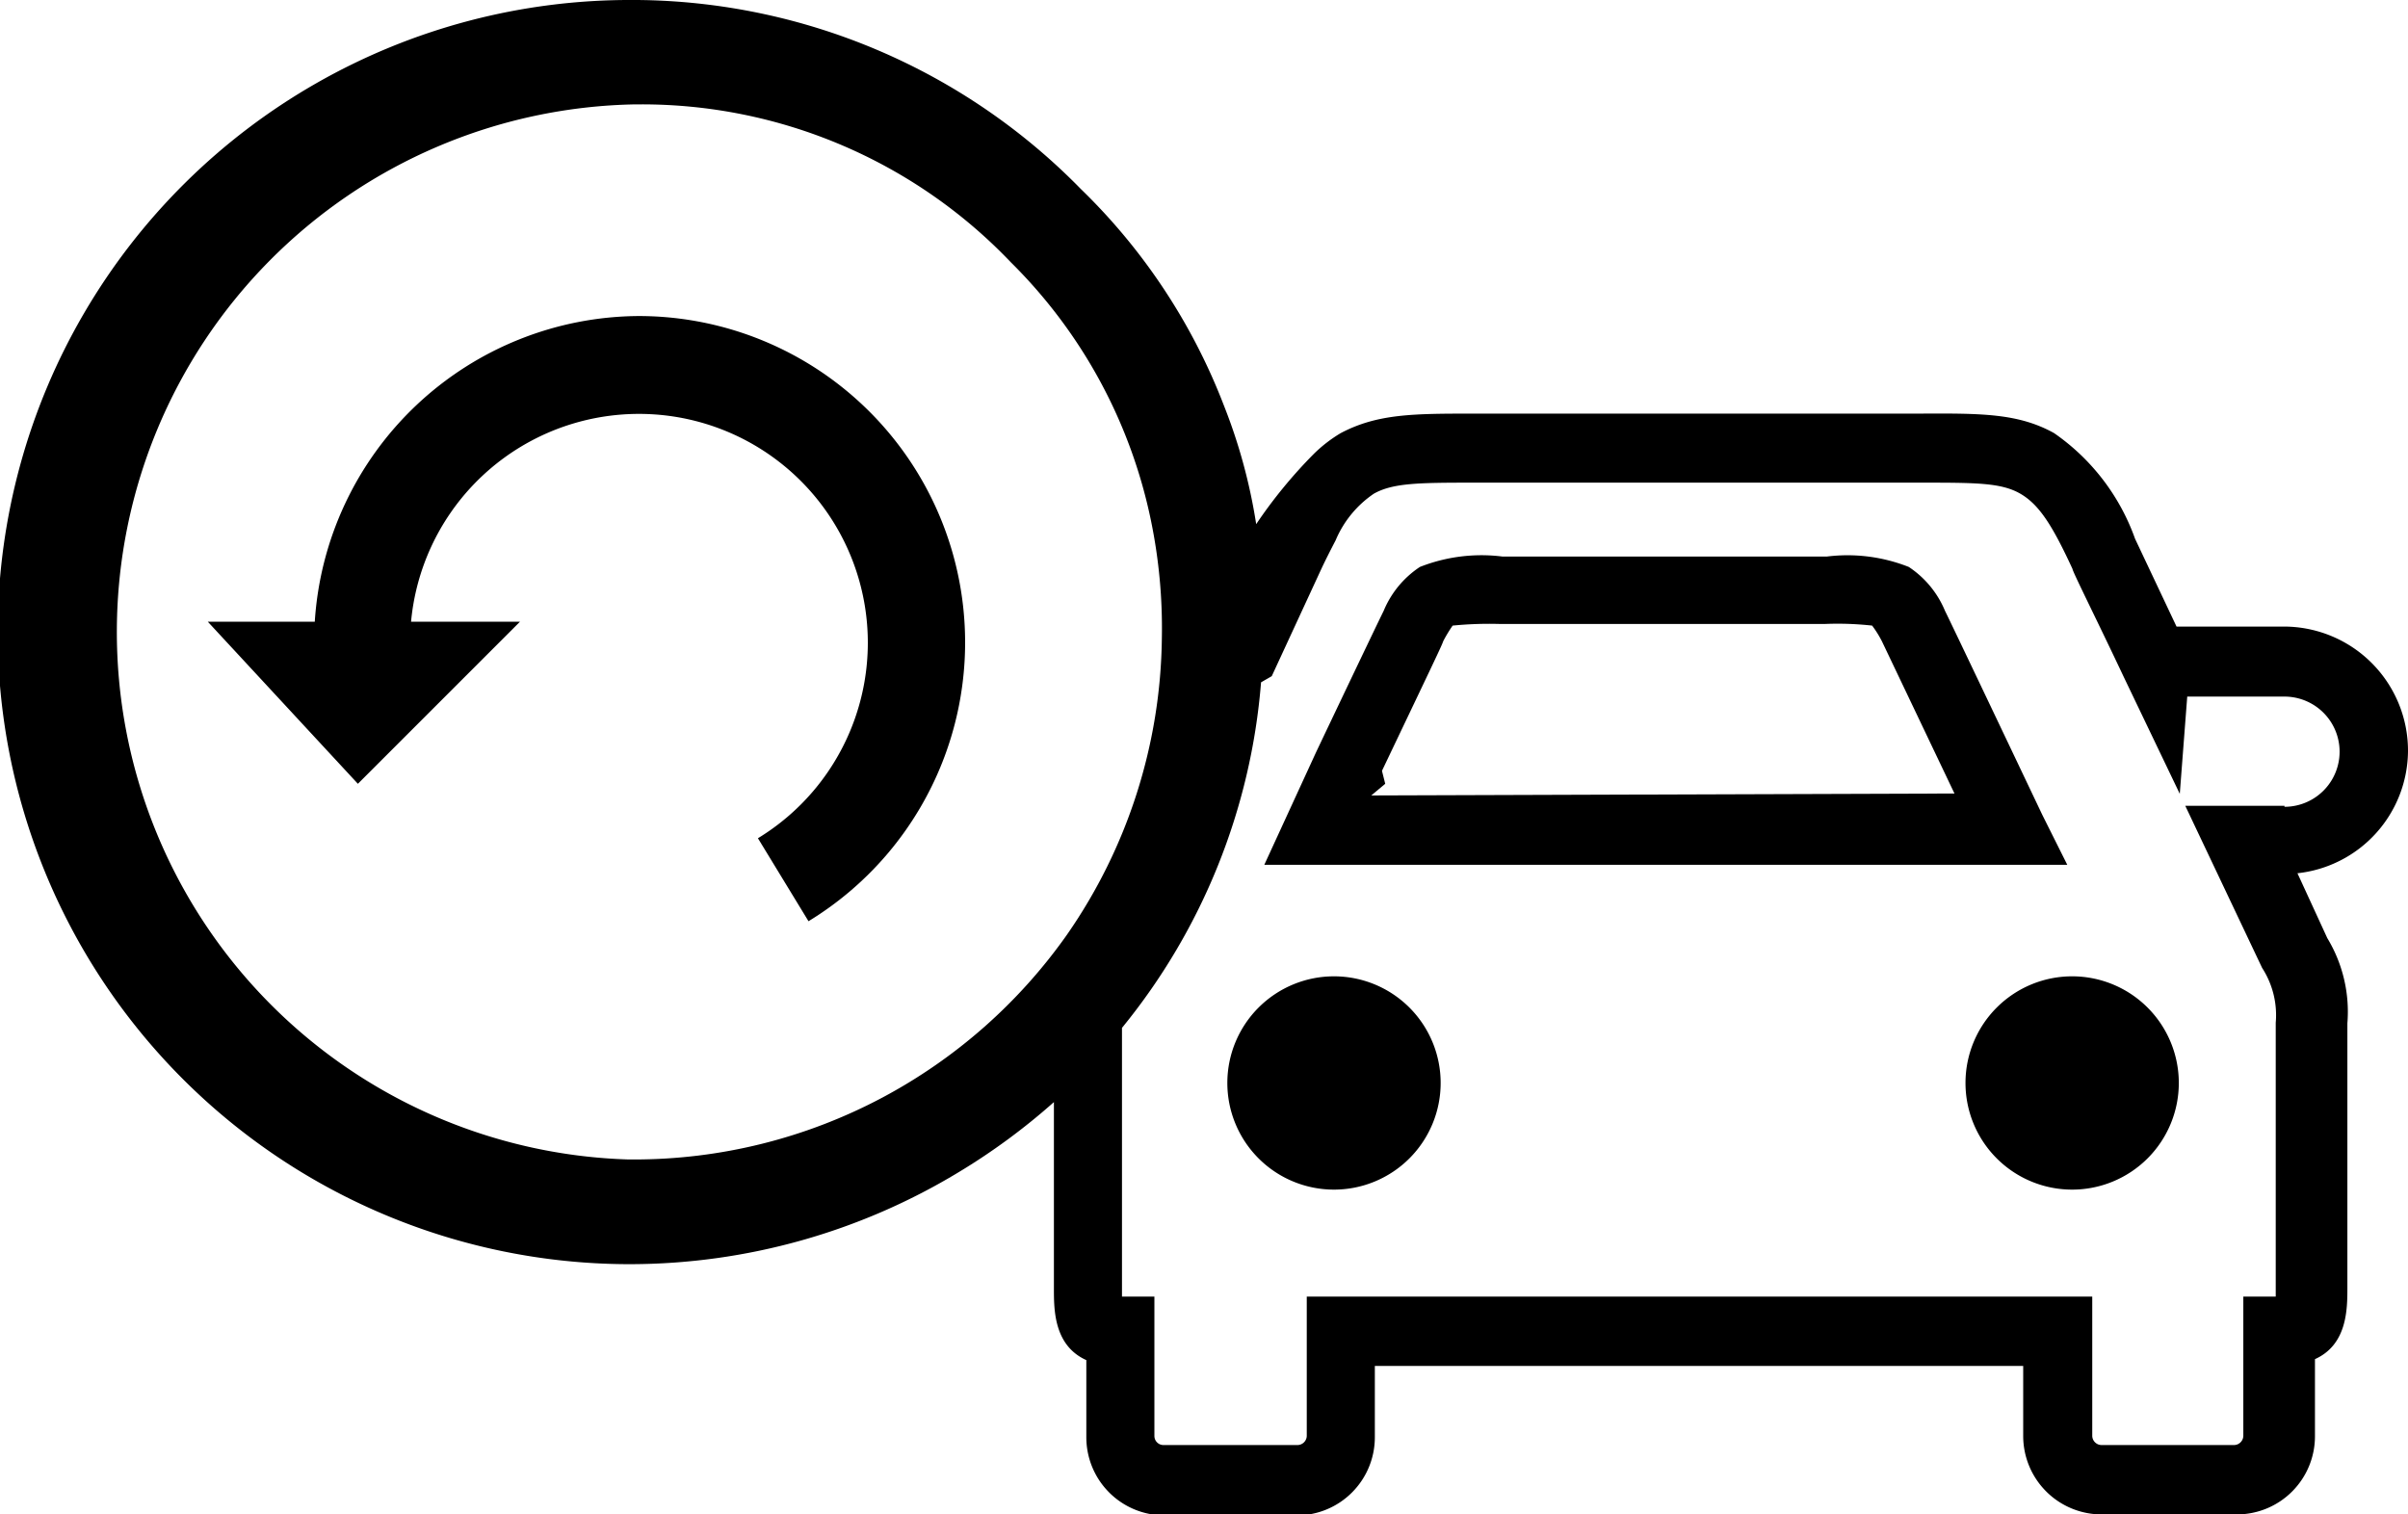 <svg xmlns="http://www.w3.org/2000/svg" viewBox="0 0 74.28 46.72"><g id="Layer_2" data-name="Layer 2"><g id="Layer_1-2" data-name="Layer 1"><path d="M74.28,23.17a3.83,3.83,0,0,0-3.81-3.84H67.14l-1.28-2.71a6.69,6.69,0,0,0-2.5-3.26c-1.1-.61-2.24-.61-4.14-.6H45.5c-1.89,0-3,0-4.14.6a4.37,4.37,0,0,0-.83.64,14.89,14.89,0,0,0-1.78,2.17,17,17,0,0,0-1-3.67,18.59,18.59,0,0,0-4.41-6.67A19.37,19.37,0,0,0,19.67,0h-.14a19.5,19.5,0,0,0-.2,39h.13a19.62,19.62,0,0,0,10.1-2.83A19.78,19.78,0,0,0,32.51,34v5.75c0,.66,0,1.76,1,2.21v2.38a2.41,2.41,0,0,0,2.4,2.41H40a2.41,2.41,0,0,0,2.41-2.41V42.14h20v2.17a2.42,2.42,0,0,0,2.42,2.41H69a2.41,2.41,0,0,0,2.41-2.41V41.93c1-.45,1-1.55,1-2.21V31.57a4.39,4.39,0,0,0-.62-2.63l-.92-2A3.82,3.82,0,0,0,74.28,23.17ZM27.22,33.86a16.31,16.31,0,0,1-7.69,1.91h-.14A16.28,16.28,0,0,1,19.6,3.22h.14A15.72,15.72,0,0,1,31.18,8.09a15.66,15.66,0,0,1,4.33,8,16.38,16.38,0,0,1,.33,3.59,16.34,16.34,0,0,1-2.93,9.16A16.39,16.39,0,0,1,27.22,33.86Zm43.25-9H67.41l2.37,5a2.68,2.68,0,0,1,.42,1.69V40h-1v4.3a.29.29,0,0,1-.28.28H64.82a.29.29,0,0,1-.28-.28V40H40.31v4.3a.29.29,0,0,1-.28.28H35.88a.28.28,0,0,1-.27-.28V40h-1c0-.11,0-.22,0-.29v-8a19.27,19.27,0,0,0,4.29-10.66l.33-.19,1.53-3.31c.16-.34.31-.63.44-.88a3.27,3.27,0,0,1,1.18-1.44c.59-.33,1.37-.34,3.09-.34H59.23c1.72,0,2.5,0,3.09.34s1,1,1.61,2.32c0,.08.76,1.59,1.58,3.33l1.73,3.61.23-3h3a1.7,1.7,0,0,1,0,3.4Z"/><path d="M41.16,30.12a3.29,3.29,0,1,0,3.28,3.29A3.29,3.29,0,0,0,41.16,30.12Z"/><path d="M63.93,30.12a3.29,3.29,0,1,0,3.28,3.29A3.29,3.29,0,0,0,63.93,30.12Z"/><path d="M63,25.14c-.68-1.43-2.9-6.1-3-6.29a3,3,0,0,0-1.12-1.36,5.14,5.14,0,0,0-2.53-.32h-10a5.18,5.18,0,0,0-2.55.32,3,3,0,0,0-1.12,1.36s-.12.23-2.08,4.35L39,26.68H63.77Zm-20.7-.6.43-.36-.1-.4c1.54-3.23,1.85-3.87,1.89-4a4.28,4.28,0,0,1,.29-.48,11.38,11.38,0,0,1,1.47-.05h10a9.67,9.67,0,0,1,1.47.05,3.32,3.32,0,0,1,.3.48l2.24,4.7Z"/><path d="M19.71,9.75a10.07,10.07,0,0,0-10,9.43H6.41l4.63,5,5-5H12.68a7.06,7.06,0,1,1,10.7,6.68l1.56,2.56A10.07,10.07,0,0,0,19.71,9.75Z"/></g></g></svg>